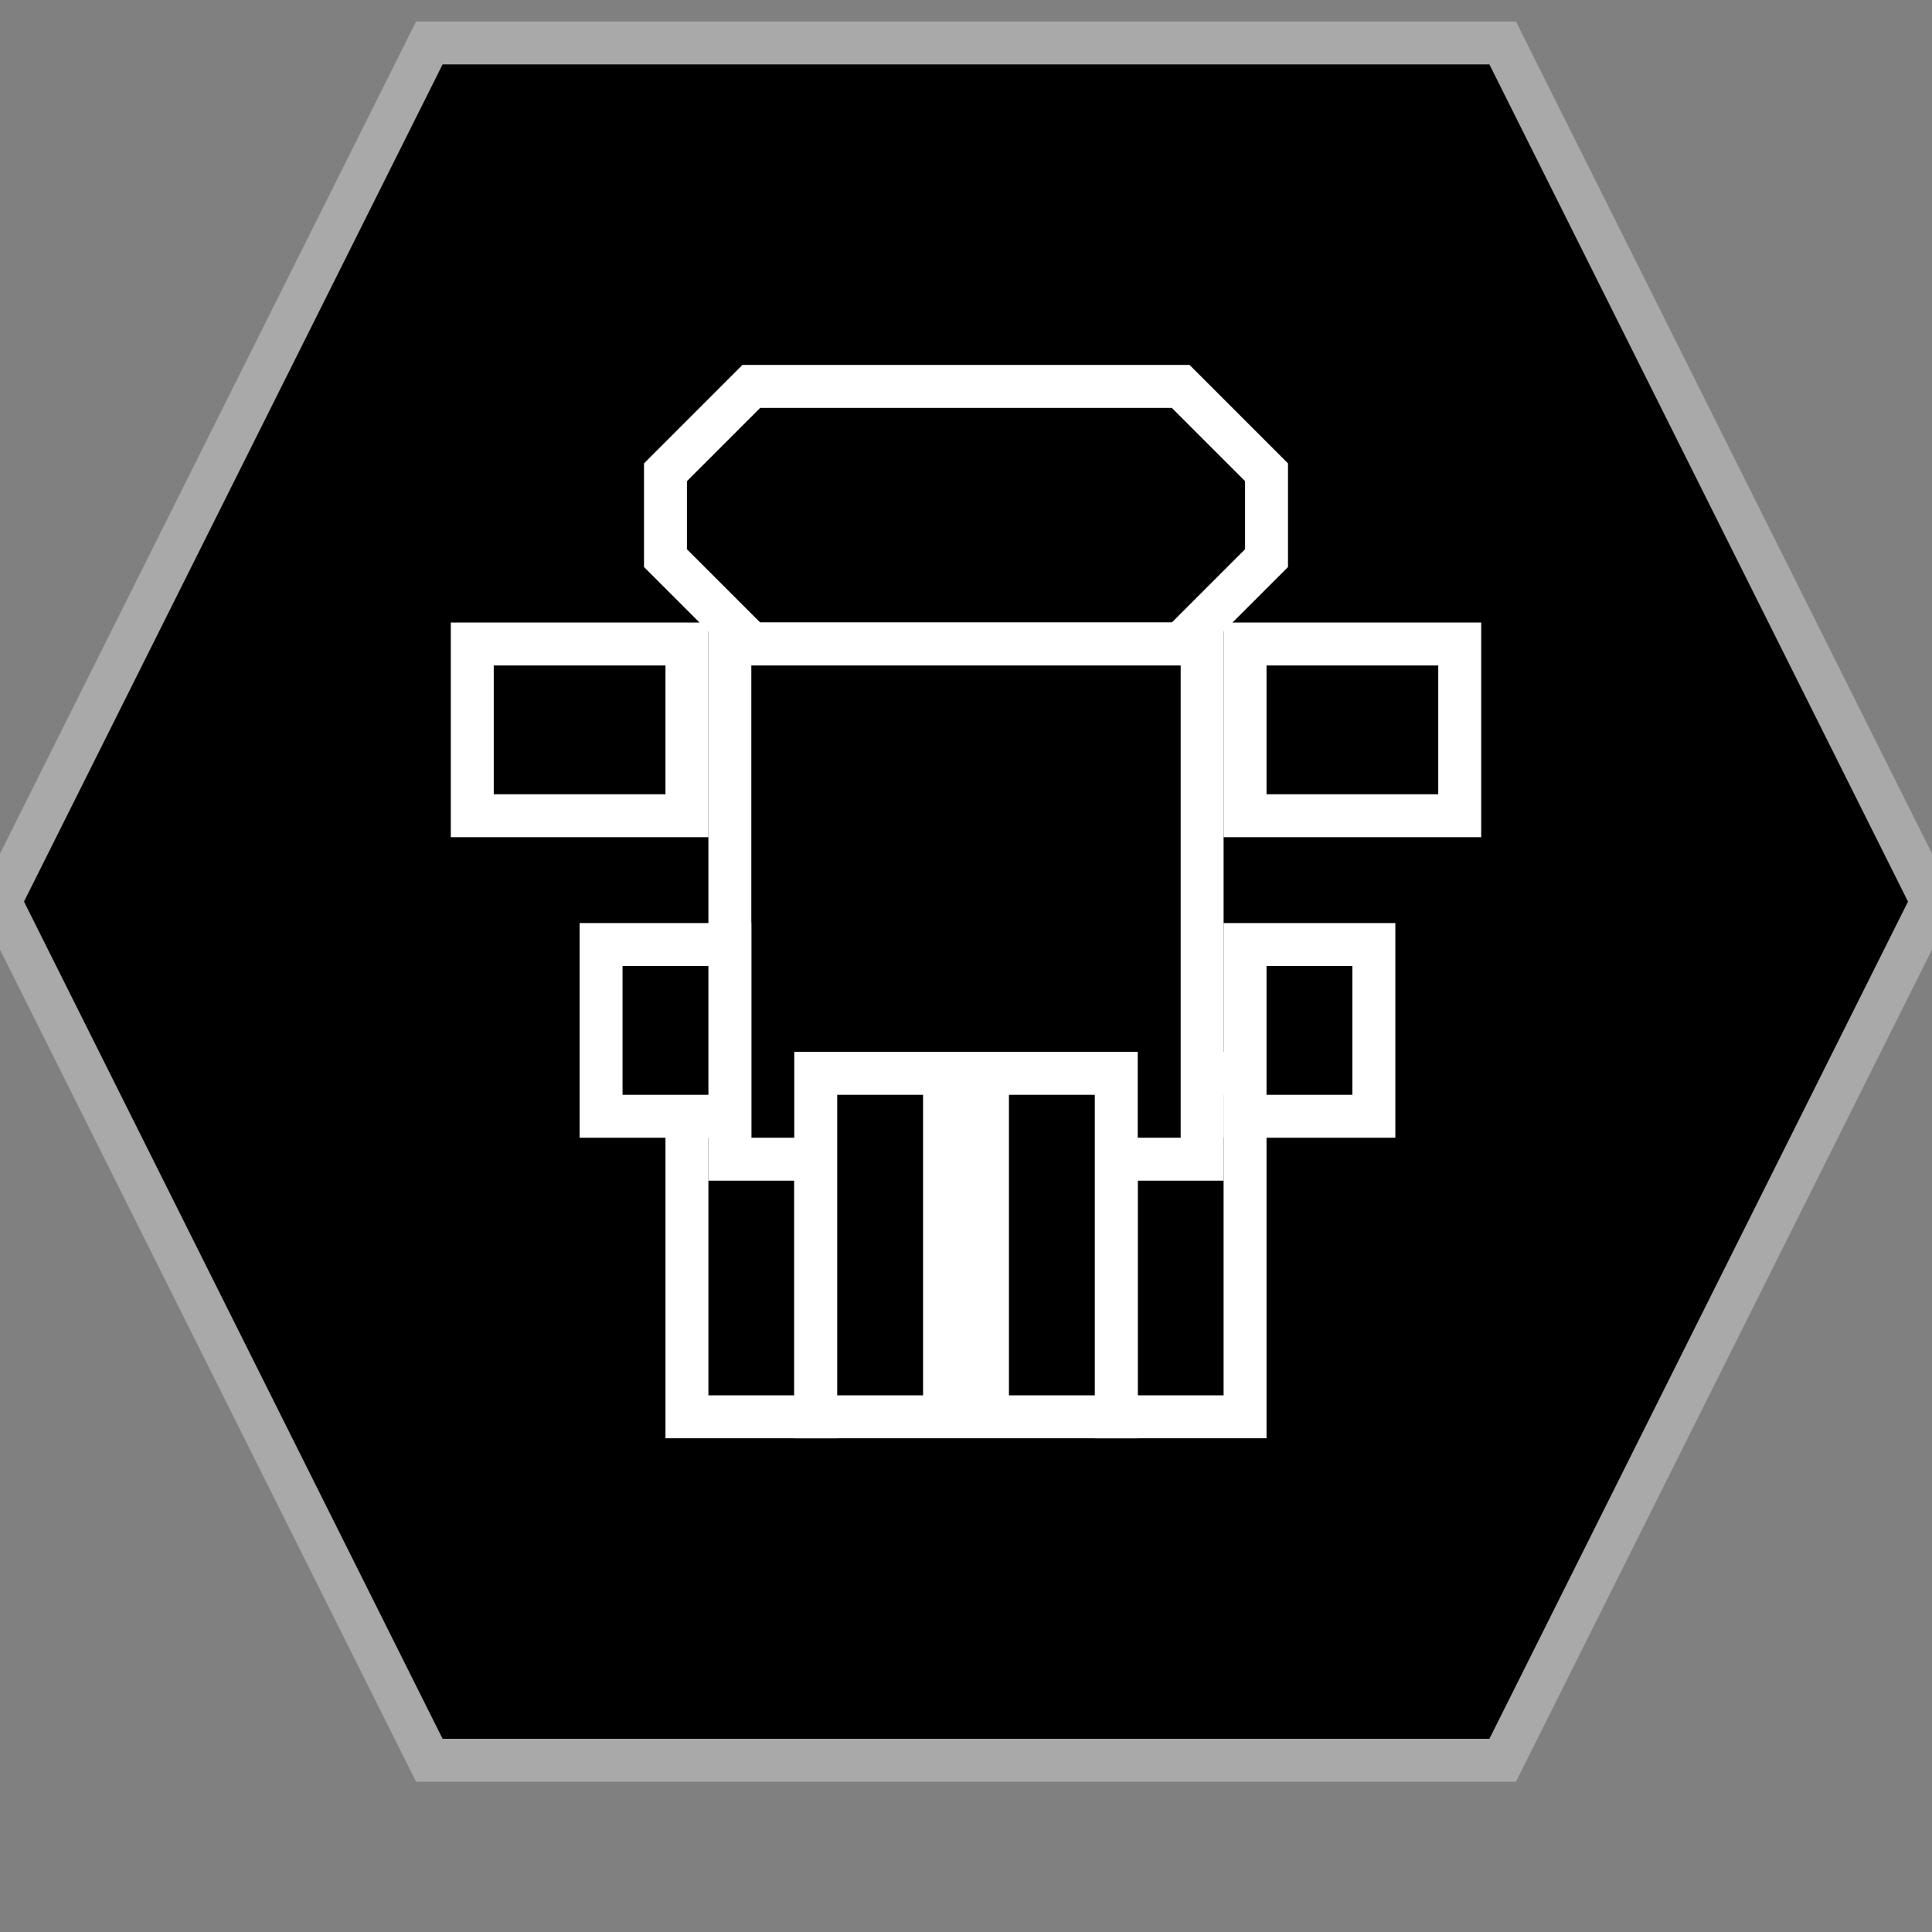 <?xml version="1.0" encoding="UTF-8"?>
<svg version="1.1" baseProfile="full" style="fill-opacity: 1; color-interpolation: auto; stroke: black; text-rendering: auto; stroke-linecap: square; stroke-miterlimit: 10; stroke-opacity: 1; shape-rendering: auto; fill: black; stroke-dasharray: none; font-weight: normal; stroke-width: 1; font-family: 'Dialog'; font-style: normal; stroke-linejoin: miter; stroke-dashoffset: 0pt; image-rendering: auto;" xmlns="http://www.w3.org/2000/svg" xmlns:xlink="http://www.w3.org/1999/xlink" xmlns:ev="http://www.w3.org/2001/xml-events" width="45" height="45">
  <rect width="100%" height="100%" fill="#808080" stroke="none"/>
  <defs id="genericDefs"/>
<g style="fill: black; stroke: darkgrey;"><path d="M10 41l-10 -20 10 -20 25 0 10 20 -10 20 Z"/></g>
<g style="fill: black; font-family: monospace; stroke: white;" transform="translate(23,21)">

<!-- Kzinti New Cruiser -->
<rect x="-7" y="4" width="3" height="8" />
<rect x="3" y="4" width="3" height="8" />
<path d="M -5.5 -12 l -2 2 0 2 2 2 10 0 2 -2 0 -2 -2 -2 Z" />
<rect x="-6" y="-6" width="11" height="12" />
<rect x="-12" y="-6" width="5" height="4" />
<rect x="6" y="-6" width="5" height="4" />
<rect x="-9" y="1" width="3" height="4" />
<rect x="6" y="1" width="3" height="4" />
<rect x="-4" y="4" width="3" height="8" />
<rect x="0" y="4" width="3" height="8" />

</g>
</svg>
